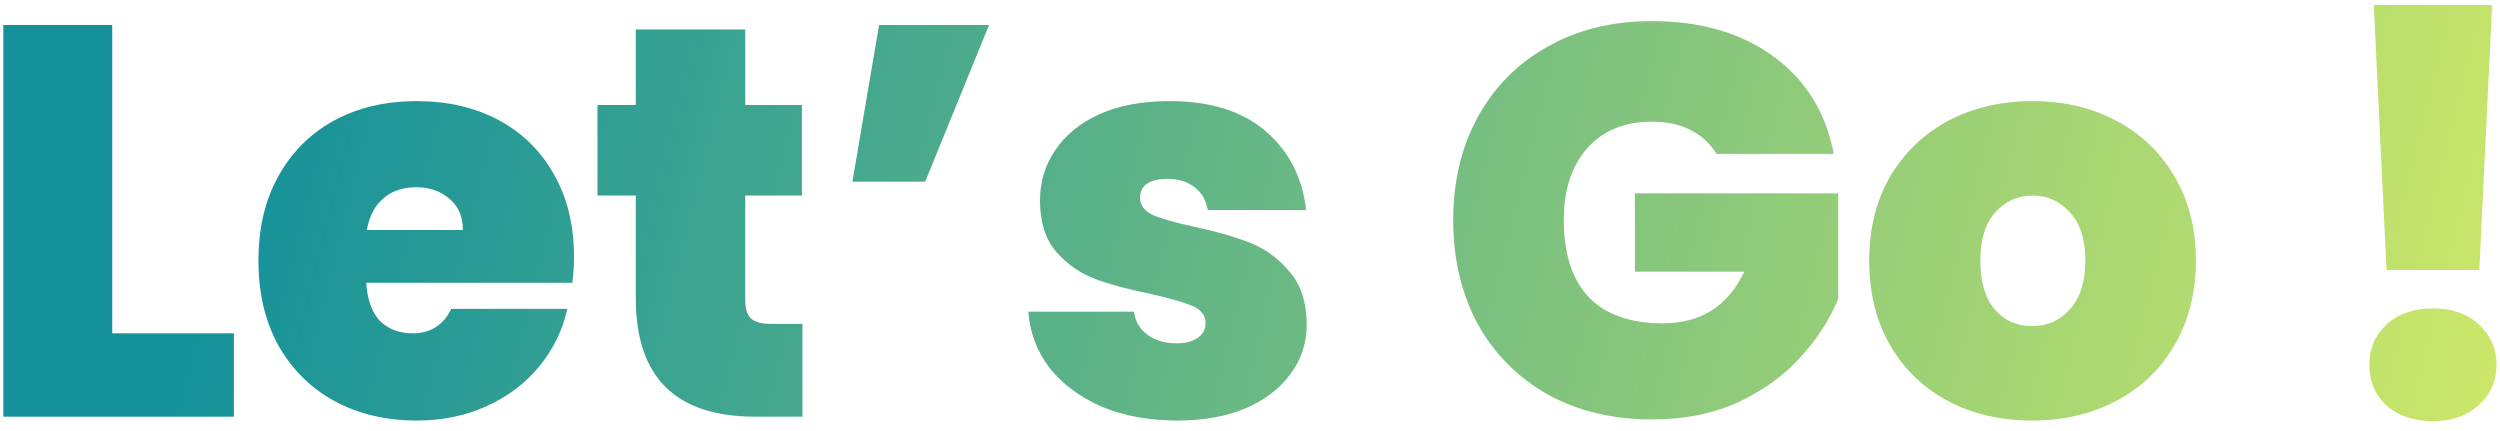 <svg width="180" height="31" viewBox="0 0 180 31" fill="none" xmlns="http://www.w3.org/2000/svg">
<path d="M8.08 24H16.84V30H0.24V1.8H8.08V24ZM41.328 18.52C41.328 19.133 41.288 19.747 41.208 20.36H26.368C26.448 21.587 26.782 22.507 27.368 23.12C27.982 23.707 28.755 24 29.688 24C30.995 24 31.928 23.413 32.488 22.24H40.848C40.502 23.787 39.822 25.173 38.808 26.4C37.822 27.6 36.568 28.547 35.048 29.24C33.528 29.933 31.848 30.28 30.008 30.28C27.795 30.28 25.822 29.813 24.088 28.88C22.382 27.947 21.035 26.613 20.048 24.88C19.088 23.147 18.608 21.107 18.608 18.76C18.608 16.413 19.088 14.387 20.048 12.68C21.008 10.947 22.342 9.613 24.048 8.68C25.782 7.747 27.768 7.28 30.008 7.28C32.222 7.28 34.182 7.733 35.888 8.64C37.595 9.547 38.928 10.853 39.888 12.56C40.848 14.24 41.328 16.227 41.328 18.52ZM33.328 16.56C33.328 15.6 33.008 14.853 32.368 14.32C31.728 13.76 30.928 13.48 29.968 13.48C29.008 13.48 28.222 13.747 27.608 14.28C26.995 14.787 26.595 15.547 26.408 16.56H33.328ZM57.777 23.32V30H54.377C48.644 30 45.777 27.16 45.777 21.48V14.08H43.017V7.56H45.777V2.12H53.657V7.56H57.737V14.08H53.657V21.6C53.657 22.213 53.79 22.653 54.057 22.92C54.35 23.187 54.83 23.32 55.497 23.32H57.777ZM63.293 1.8H71.213L66.613 13.08H61.373L63.293 1.8ZM84.761 30.28C82.734 30.28 80.921 29.947 79.321 29.28C77.748 28.587 76.494 27.653 75.561 26.48C74.654 25.28 74.148 23.933 74.041 22.44H81.641C81.748 23.16 82.081 23.72 82.641 24.12C83.201 24.52 83.894 24.72 84.721 24.72C85.361 24.72 85.868 24.587 86.241 24.32C86.614 24.053 86.801 23.707 86.801 23.28C86.801 22.72 86.494 22.307 85.881 22.04C85.268 21.773 84.254 21.48 82.841 21.16C81.241 20.84 79.908 20.48 78.841 20.08C77.774 19.68 76.841 19.027 76.041 18.12C75.268 17.213 74.881 15.987 74.881 14.44C74.881 13.107 75.241 11.907 75.961 10.84C76.681 9.747 77.734 8.88 79.121 8.24C80.534 7.6 82.228 7.28 84.201 7.28C87.134 7.28 89.441 8 91.121 9.44C92.801 10.88 93.774 12.773 94.041 15.12H86.961C86.828 14.4 86.508 13.853 86.001 13.48C85.521 13.08 84.868 12.88 84.041 12.88C83.401 12.88 82.908 13 82.561 13.24C82.241 13.48 82.081 13.813 82.081 14.24C82.081 14.773 82.388 15.187 83.001 15.48C83.614 15.747 84.601 16.027 85.961 16.32C87.588 16.667 88.934 17.053 90.001 17.48C91.094 17.907 92.041 18.6 92.841 19.56C93.668 20.493 94.081 21.773 94.081 23.4C94.081 24.707 93.694 25.88 92.921 26.92C92.174 27.96 91.094 28.787 89.681 29.4C88.294 29.987 86.654 30.28 84.761 30.28ZM123.592 11.08C123.138 10.333 122.512 9.76 121.712 9.36C120.938 8.96 120.018 8.76 118.952 8.76C116.978 8.76 115.418 9.4 114.272 10.68C113.152 11.96 112.592 13.68 112.592 15.84C112.592 18.267 113.192 20.12 114.392 21.4C115.618 22.653 117.392 23.28 119.712 23.28C122.458 23.28 124.418 22.04 125.592 19.56H117.712V13.92H132.352V21.52C131.738 23.013 130.832 24.413 129.632 25.72C128.458 27.027 126.965 28.107 125.152 28.96C123.338 29.787 121.272 30.2 118.952 30.2C116.125 30.2 113.618 29.6 111.432 28.4C109.272 27.173 107.592 25.48 106.392 23.32C105.218 21.133 104.632 18.64 104.632 15.84C104.632 13.067 105.218 10.6 106.392 8.44C107.592 6.253 109.272 4.56 111.432 3.36C113.592 2.133 116.085 1.52 118.912 1.52C122.458 1.52 125.392 2.373 127.712 4.08C130.032 5.787 131.472 8.12 132.032 11.08H123.592ZM146.305 30.28C144.065 30.28 142.052 29.813 140.265 28.88C138.505 27.947 137.118 26.613 136.105 24.88C135.092 23.147 134.585 21.107 134.585 18.76C134.585 16.44 135.092 14.413 136.105 12.68C137.145 10.947 138.545 9.613 140.305 8.68C142.092 7.747 144.105 7.28 146.345 7.28C148.585 7.28 150.585 7.747 152.345 8.68C154.132 9.613 155.532 10.947 156.545 12.68C157.585 14.413 158.105 16.44 158.105 18.76C158.105 21.08 157.585 23.12 156.545 24.88C155.532 26.613 154.132 27.947 152.345 28.88C150.558 29.813 148.545 30.28 146.305 30.28ZM146.305 23.48C147.398 23.48 148.305 23.08 149.025 22.28C149.772 21.453 150.145 20.28 150.145 18.76C150.145 17.24 149.772 16.08 149.025 15.28C148.305 14.48 147.412 14.08 146.345 14.08C145.278 14.08 144.385 14.48 143.665 15.28C142.945 16.08 142.585 17.24 142.585 18.76C142.585 20.307 142.932 21.48 143.625 22.28C144.318 23.08 145.212 23.48 146.305 23.48ZM179.431 0.36L178.511 19.44H171.831L170.911 0.36H179.431ZM175.191 30.32C173.804 30.32 172.684 29.947 171.831 29.2C171.004 28.427 170.591 27.453 170.591 26.28C170.591 25.107 171.004 24.133 171.831 23.36C172.684 22.587 173.804 22.2 175.191 22.2C176.551 22.2 177.644 22.587 178.471 23.36C179.324 24.133 179.751 25.107 179.751 26.28C179.751 27.427 179.324 28.387 178.471 29.16C177.644 29.933 176.551 30.32 175.191 30.32Z" fill="url(#paint0_linear_218_365)"/>
<defs>
<linearGradient id="paint0_linear_218_365" x1="20.411" y1="-5.564" x2="197.614" y2="38.654" gradientUnits="userSpaceOnUse">
<stop stop-color="#14919B"/>
<stop offset="1" stop-color="#E2F163"/>
</linearGradient>
</defs>
</svg>
